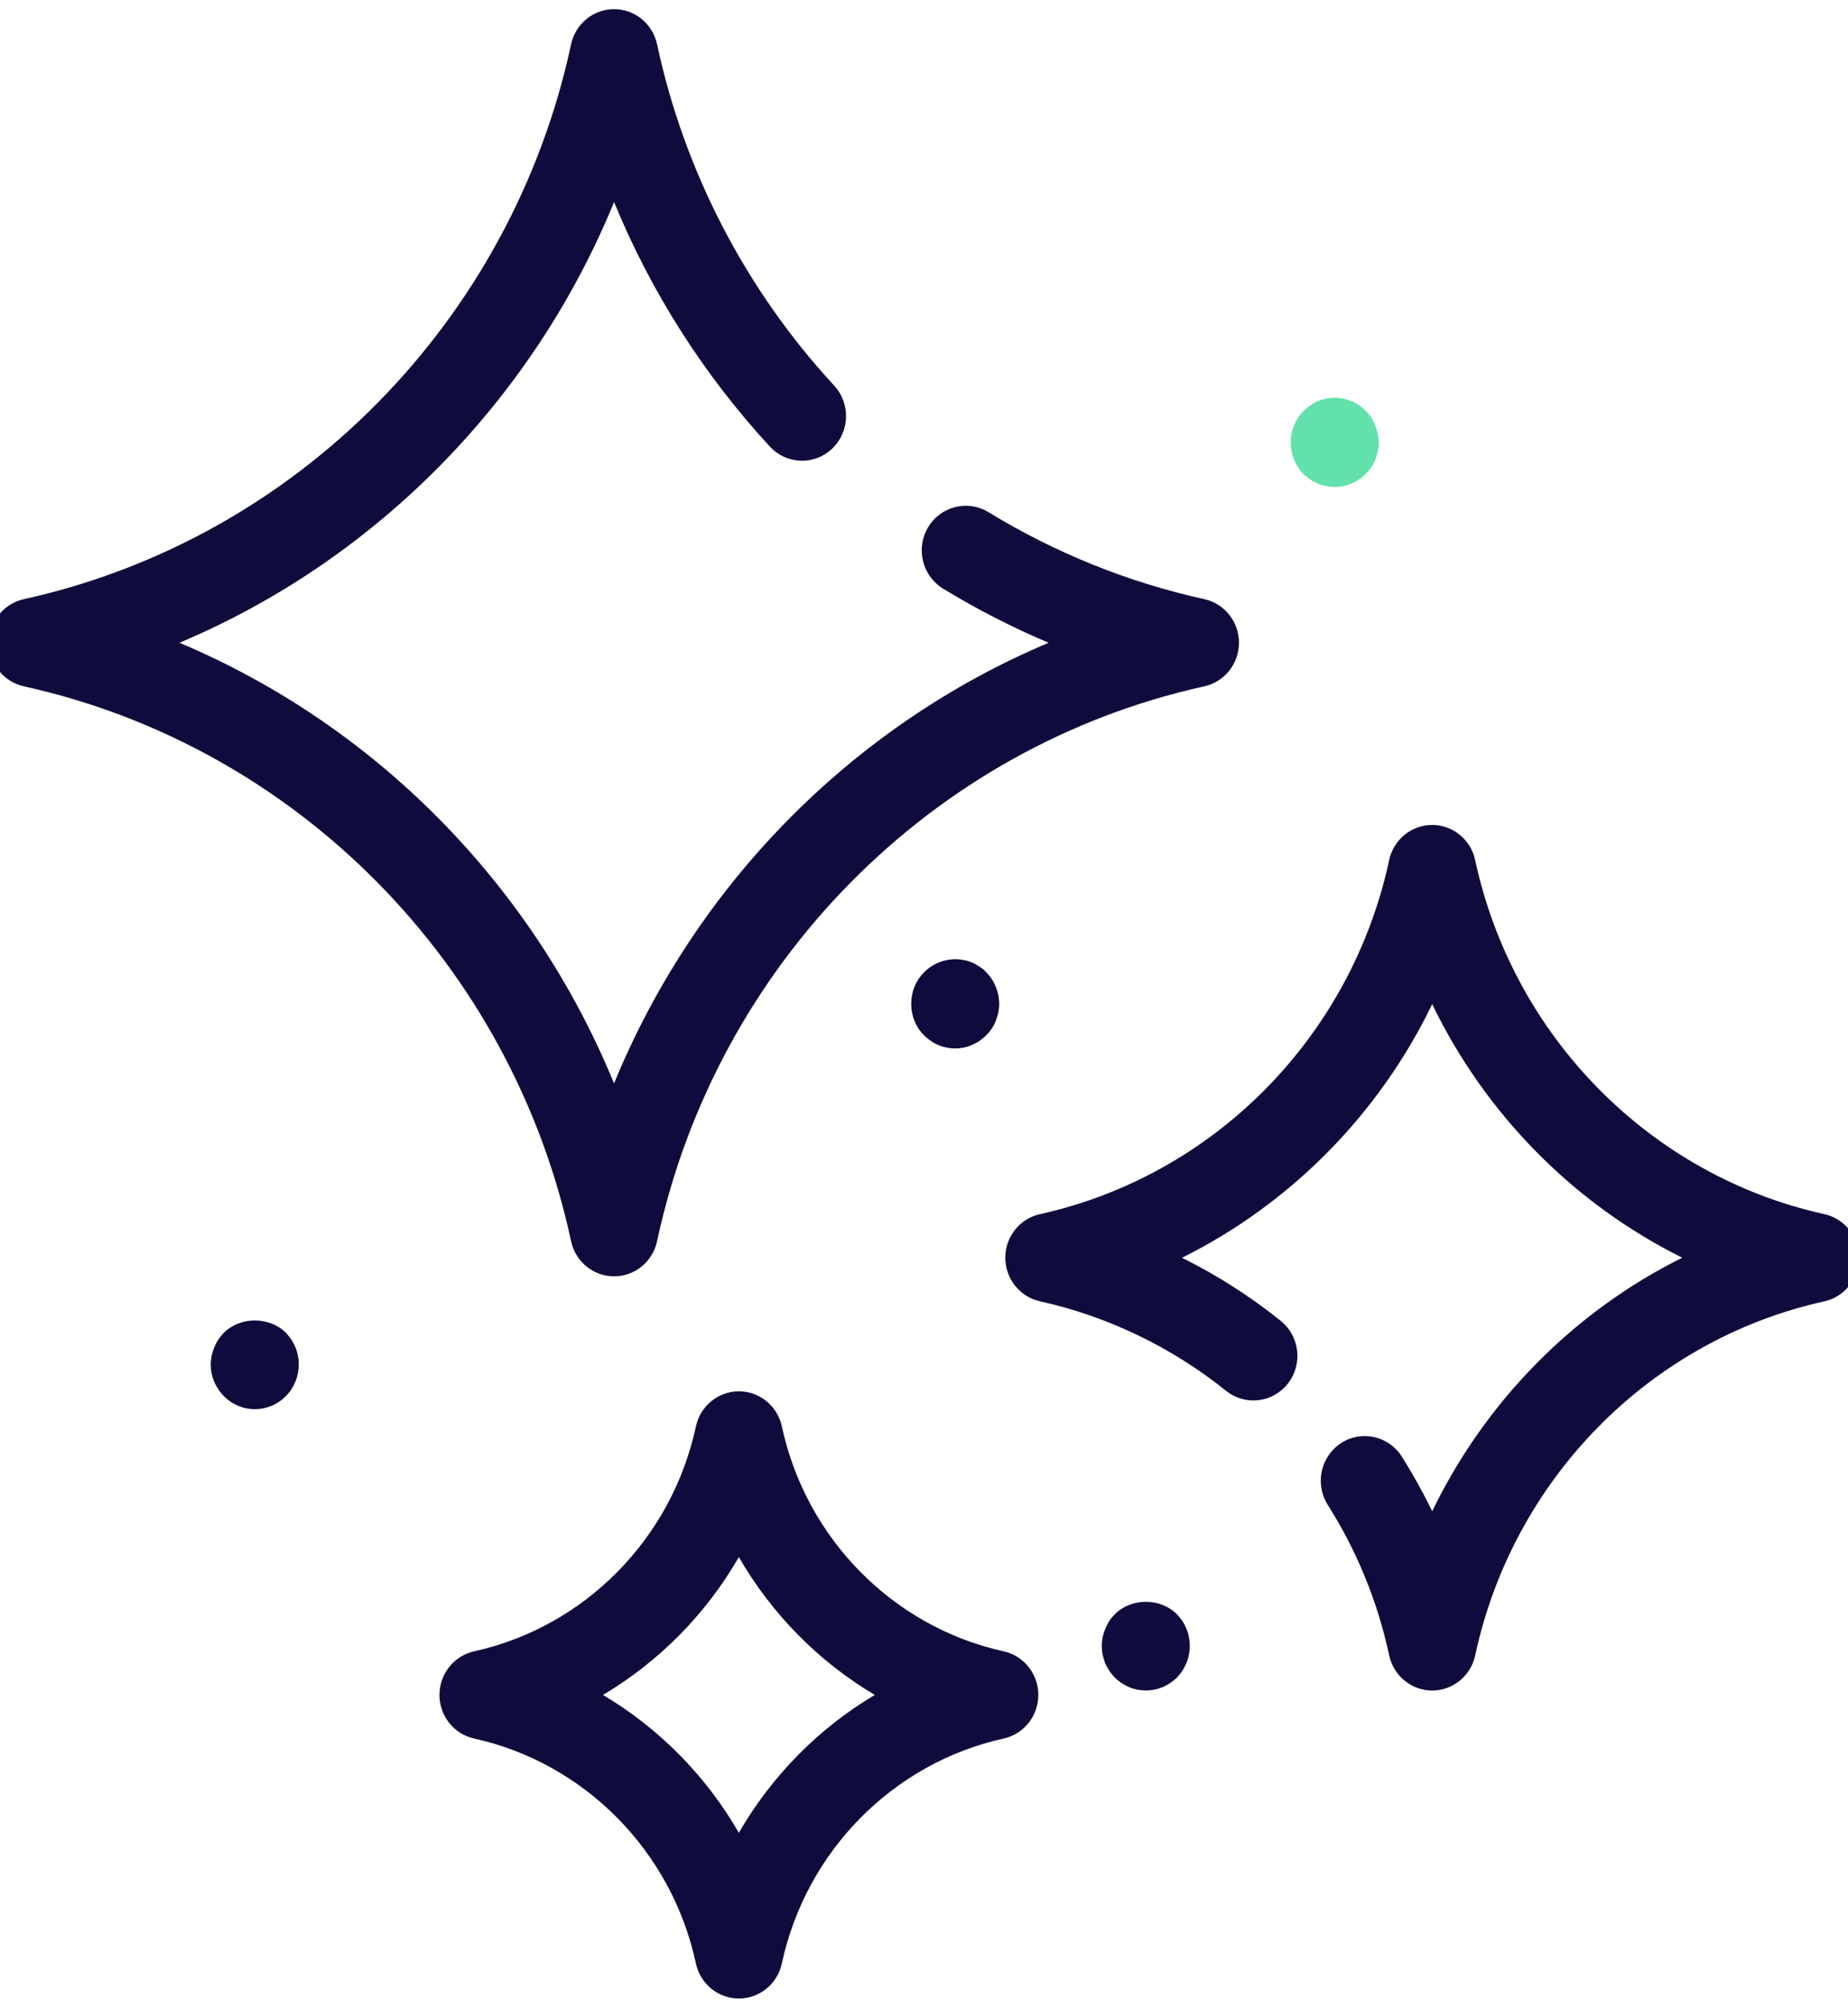 <svg width="58" height="63" viewBox="0 0 58 63" fill="none" xmlns="http://www.w3.org/2000/svg">
<path d="M-0.339 20.169C-0.339 20.827 0.113 21.397 0.748 21.537C9.317 23.428 16.059 30.263 17.924 38.95C18.062 39.593 18.624 40.052 19.273 40.052C19.923 40.052 20.484 39.593 20.622 38.95C22.487 30.263 29.229 23.428 37.798 21.537C38.432 21.397 38.885 20.827 38.885 20.169C38.885 19.511 38.432 18.941 37.798 18.801C35.405 18.274 33.126 17.355 31.022 16.071C30.369 15.674 29.52 15.887 29.127 16.549C28.733 17.212 28.945 18.072 29.598 18.471C30.664 19.122 31.771 19.688 32.911 20.17C26.755 22.765 21.833 27.757 19.272 33.998C16.712 27.757 11.788 22.765 5.633 20.17C11.789 17.574 16.713 12.582 19.273 6.341C20.43 9.158 22.083 11.761 24.164 14.015C24.686 14.579 25.56 14.609 26.116 14.08C26.673 13.551 26.702 12.665 26.181 12.101C23.404 9.094 21.481 5.39 20.622 1.389C20.484 0.746 19.923 0.287 19.273 0.287C18.624 0.287 18.062 0.746 17.924 1.389C16.058 10.076 9.316 16.911 0.748 18.802C0.114 18.941 -0.339 19.511 -0.339 20.169Z" fill="#0F0C3D"/>
<path d="M58.345 39.467C58.345 38.809 57.893 38.24 57.258 38.1C51.79 36.892 47.489 32.531 46.298 26.988C46.16 26.345 45.599 25.887 44.949 25.887C44.3 25.887 43.738 26.345 43.6 26.988C42.409 32.531 38.107 36.892 32.639 38.1C32.005 38.24 31.552 38.809 31.552 39.467C31.552 40.125 32.005 40.695 32.64 40.835C34.755 41.302 36.774 42.273 38.48 43.644C39.078 44.124 39.948 44.022 40.421 43.416C40.895 42.811 40.794 41.93 40.196 41.449C39.238 40.678 38.196 40.014 37.097 39.469C40.507 37.774 43.277 34.966 44.95 31.511C46.621 34.966 49.39 37.773 52.798 39.467C49.39 41.161 46.621 43.97 44.95 47.423C44.665 46.836 44.347 46.264 43.997 45.709C43.585 45.058 42.731 44.867 42.089 45.285C41.447 45.703 41.26 46.568 41.671 47.22C42.59 48.674 43.239 50.264 43.6 51.947C43.739 52.59 44.301 53.049 44.95 53.049C45.599 53.049 46.161 52.59 46.299 51.947C47.489 46.404 51.791 42.043 57.259 40.836C57.892 40.695 58.345 40.125 58.345 39.467Z" fill="#0F0C3D"/>
<path d="M24.539 44.762C24.401 44.118 23.839 43.66 23.19 43.66C22.541 43.66 21.979 44.118 21.841 44.762C21.085 48.283 18.353 51.053 14.88 51.819C14.246 51.959 13.793 52.529 13.793 53.187C13.793 53.845 14.245 54.415 14.88 54.555C18.353 55.322 21.085 58.092 21.841 61.612C21.979 62.255 22.541 62.714 23.19 62.714C23.839 62.714 24.401 62.255 24.539 61.612C25.296 58.092 28.028 55.322 31.501 54.555C32.135 54.415 32.588 53.845 32.588 53.187C32.588 52.529 32.135 51.959 31.5 51.819C28.028 51.053 25.296 48.283 24.539 44.762ZM23.189 57.512C22.158 55.726 20.686 54.233 18.924 53.187C20.686 52.142 22.158 50.649 23.189 48.862C24.221 50.649 25.693 52.142 27.455 53.187C25.694 54.233 24.222 55.726 23.189 57.512Z" fill="#0F0C3D"/>
<path d="M9.149 42.042C9.093 41.966 9.038 41.895 8.976 41.825C8.458 41.307 7.54 41.307 7.022 41.825C6.96 41.895 6.898 41.965 6.849 42.042C6.801 42.113 6.76 42.197 6.725 42.28C6.69 42.364 6.663 42.455 6.642 42.547C6.628 42.63 6.614 42.729 6.614 42.82C6.614 43.002 6.649 43.184 6.718 43.352C6.794 43.52 6.891 43.674 7.022 43.807C7.284 44.073 7.63 44.22 7.995 44.22C8.368 44.22 8.714 44.073 8.976 43.807C9.107 43.674 9.204 43.52 9.273 43.352C9.342 43.184 9.376 43.002 9.376 42.82C9.376 42.729 9.37 42.63 9.349 42.547C9.335 42.455 9.307 42.364 9.273 42.28C9.238 42.196 9.197 42.119 9.149 42.042Z" fill="#0F0C3D"/>
<path d="M43.037 13.104C42.989 13.027 42.927 12.957 42.864 12.894C42.802 12.831 42.733 12.768 42.657 12.719C42.581 12.67 42.499 12.621 42.416 12.586C42.333 12.558 42.25 12.53 42.16 12.51C41.981 12.474 41.794 12.474 41.622 12.51C41.532 12.53 41.442 12.558 41.359 12.586C41.276 12.622 41.2 12.67 41.124 12.719C41.049 12.768 40.98 12.831 40.91 12.894C40.848 12.957 40.793 13.027 40.738 13.104C40.69 13.181 40.648 13.265 40.614 13.349C40.579 13.433 40.551 13.517 40.538 13.608C40.517 13.699 40.51 13.791 40.51 13.882C40.51 14.071 40.544 14.252 40.614 14.421C40.683 14.59 40.779 14.743 40.91 14.876C41.173 15.135 41.518 15.282 41.891 15.282C42.257 15.282 42.602 15.135 42.864 14.876C43.127 14.61 43.272 14.26 43.272 13.882C43.272 13.791 43.258 13.699 43.244 13.608C43.224 13.517 43.196 13.433 43.161 13.349C43.127 13.265 43.086 13.181 43.037 13.104Z" fill="#62E2AA"/>
<path d="M34.813 52.423C34.862 52.5 34.924 52.57 34.986 52.641C35.117 52.767 35.269 52.872 35.435 52.942C35.601 53.012 35.78 53.047 35.96 53.047C36.146 53.047 36.326 53.011 36.491 52.942C36.657 52.872 36.809 52.767 36.94 52.641C37.002 52.57 37.064 52.501 37.113 52.423C37.161 52.347 37.203 52.269 37.237 52.185C37.272 52.101 37.299 52.01 37.313 51.926C37.334 51.835 37.341 51.744 37.341 51.647C37.341 51.555 37.334 51.464 37.313 51.373C37.299 51.282 37.272 51.198 37.237 51.114C37.203 51.03 37.161 50.947 37.113 50.869C37.057 50.792 37.002 50.722 36.94 50.659C36.422 50.134 35.504 50.134 34.986 50.659C34.924 50.722 34.862 50.791 34.813 50.869C34.765 50.946 34.724 51.029 34.689 51.114C34.655 51.198 34.627 51.282 34.606 51.373C34.593 51.464 34.579 51.555 34.579 51.647C34.579 51.745 34.593 51.836 34.606 51.926C34.627 52.01 34.655 52.101 34.682 52.185C34.717 52.269 34.765 52.346 34.813 52.423Z" fill="#0F0C3D"/>
<path d="M28.827 32.276C28.875 32.353 28.938 32.423 29 32.487C29.069 32.557 29.138 32.613 29.214 32.662C29.29 32.718 29.366 32.76 29.449 32.794C29.532 32.829 29.621 32.858 29.704 32.871C29.794 32.892 29.884 32.9 29.98 32.9C30.346 32.9 30.692 32.752 30.954 32.486C31.016 32.423 31.078 32.353 31.127 32.276C31.175 32.2 31.223 32.122 31.251 32.038C31.285 31.954 31.313 31.863 31.334 31.772C31.347 31.688 31.361 31.59 31.361 31.499C31.361 31.408 31.347 31.317 31.334 31.225C31.313 31.134 31.285 31.043 31.251 30.959C31.216 30.875 31.175 30.799 31.127 30.721C31.078 30.645 31.016 30.574 30.954 30.511C30.892 30.441 30.823 30.385 30.747 30.336C30.671 30.287 30.588 30.238 30.505 30.203C30.422 30.168 30.339 30.14 30.25 30.127C29.801 30.036 29.324 30.183 29 30.512C28.938 30.575 28.882 30.645 28.827 30.722C28.779 30.799 28.737 30.876 28.703 30.96C28.668 31.044 28.641 31.135 28.627 31.226C28.606 31.318 28.599 31.409 28.599 31.5C28.599 31.591 28.606 31.689 28.627 31.773C28.641 31.864 28.668 31.955 28.703 32.039C28.737 32.123 28.779 32.2 28.827 32.276Z" fill="#0F0C3D"/>
</svg>
